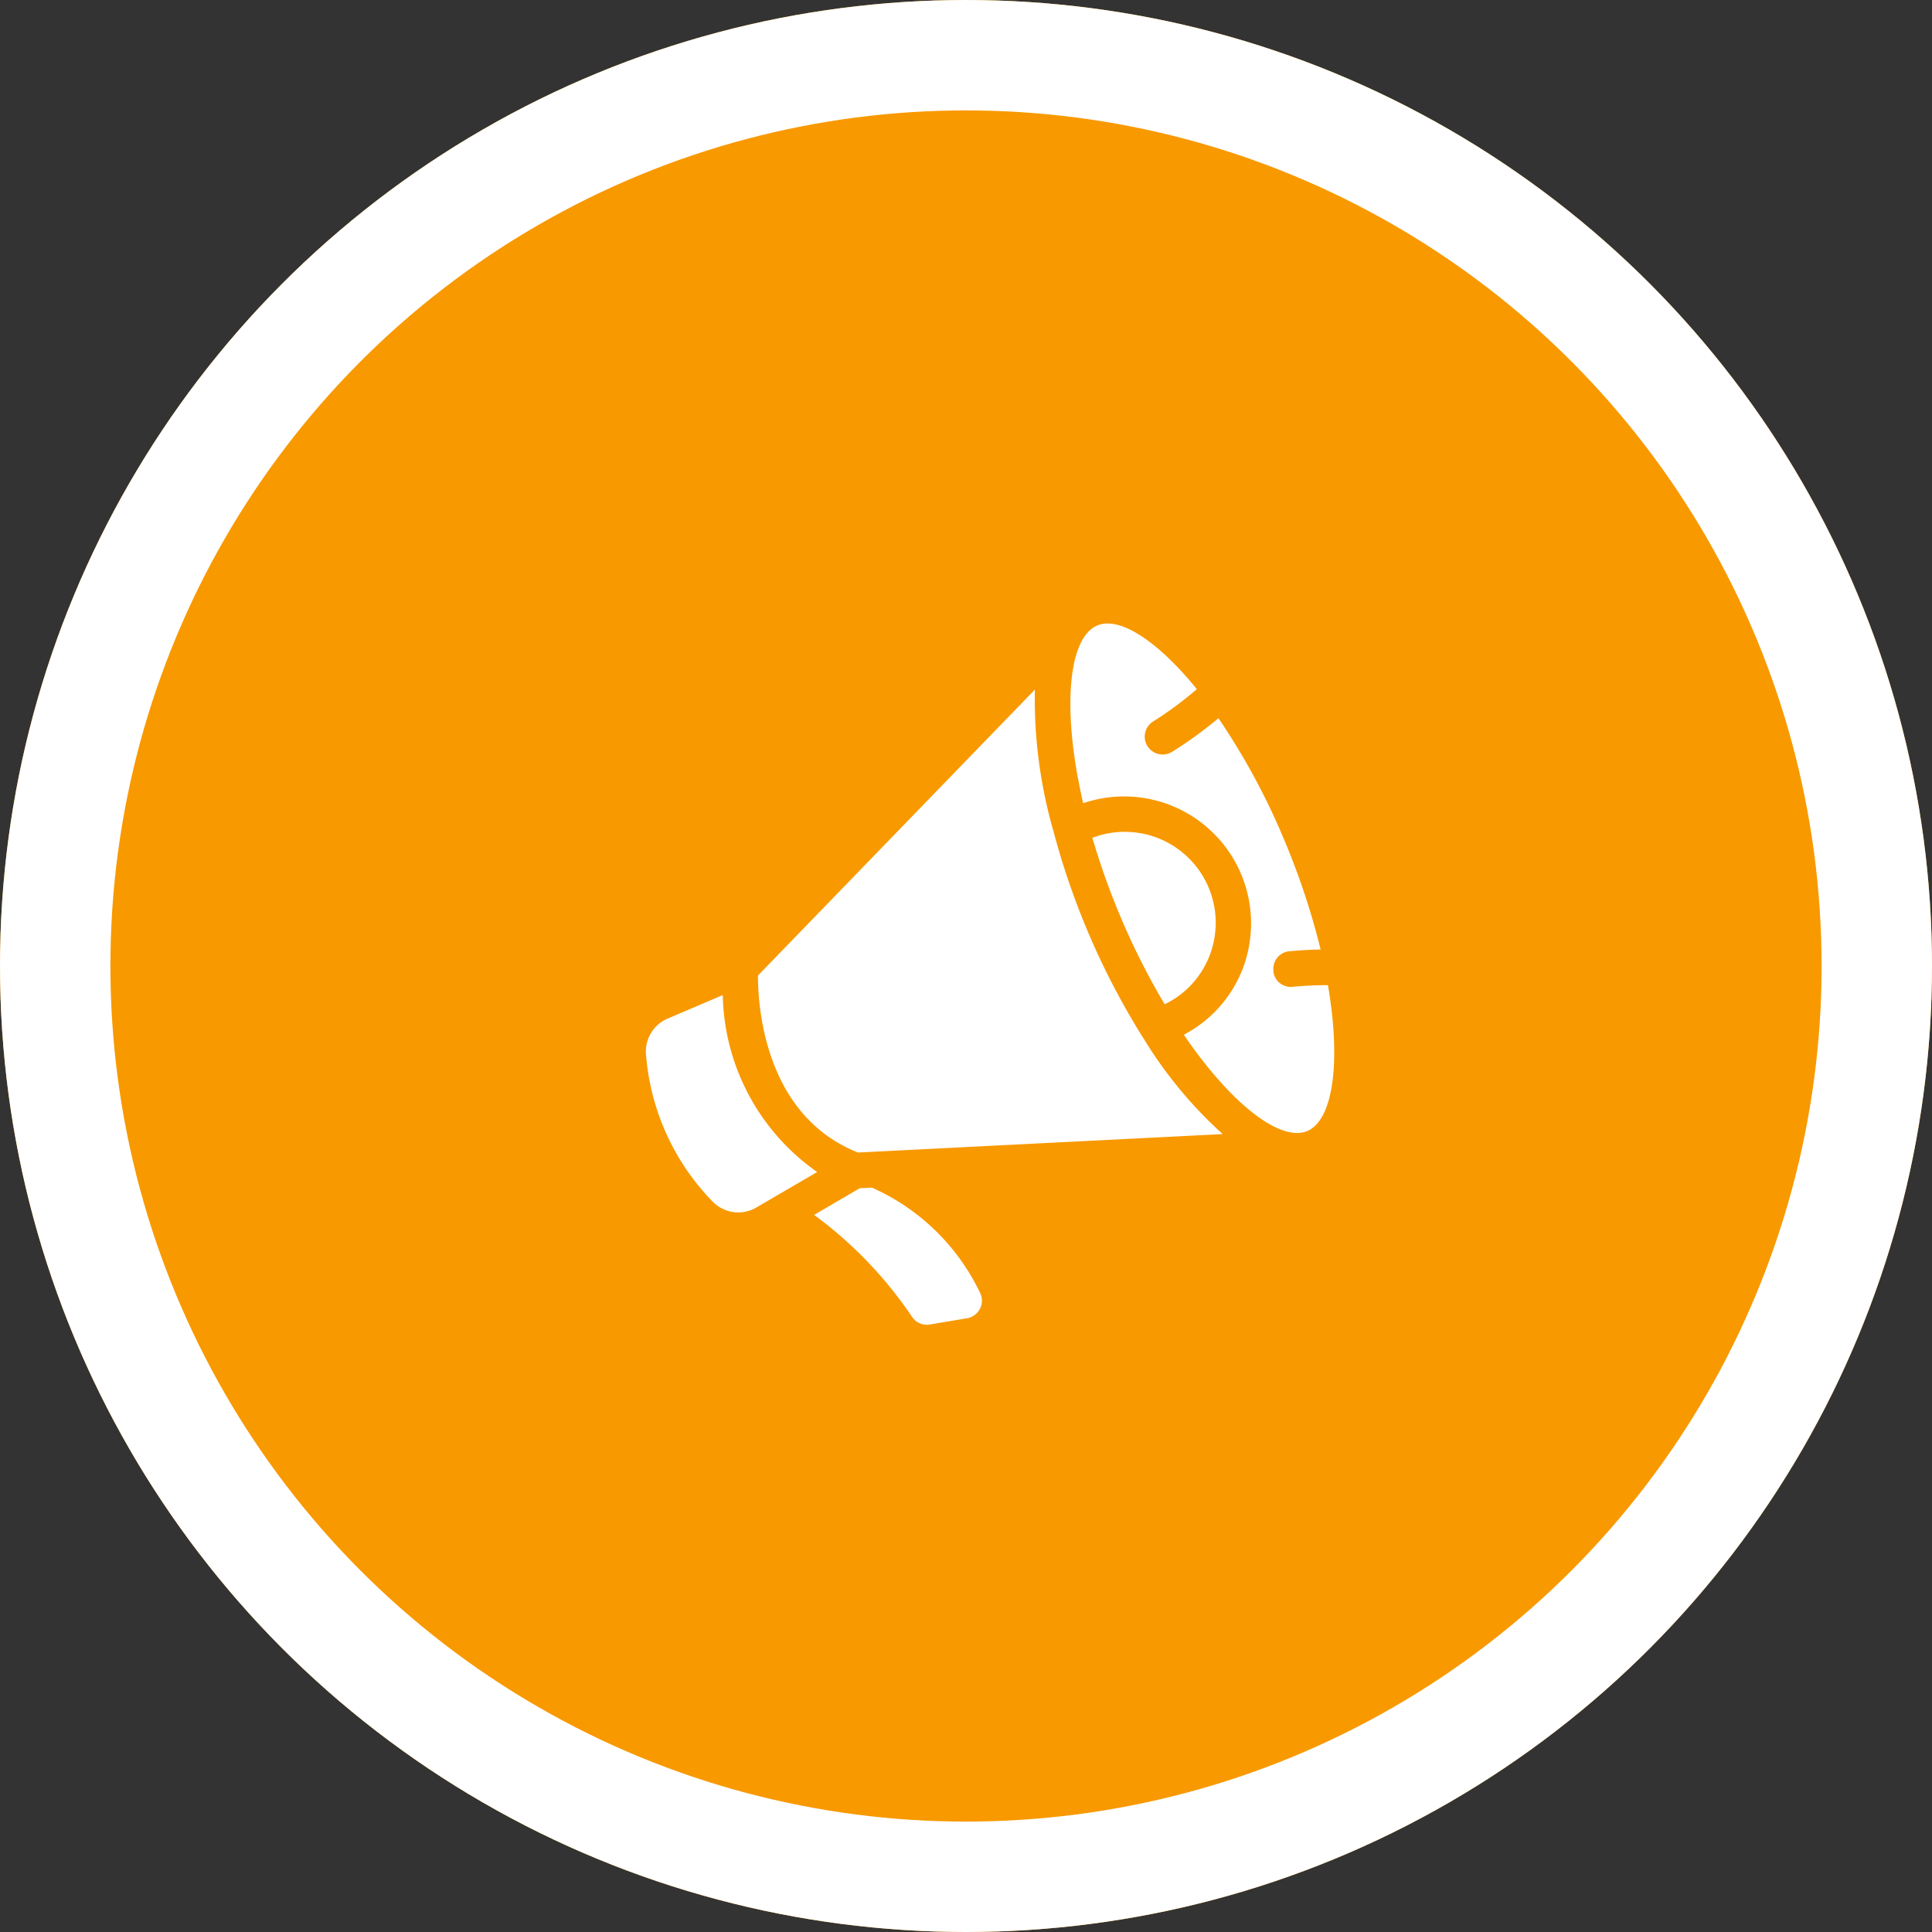 <svg xmlns="http://www.w3.org/2000/svg" width="35" height="35" viewBox="0 0 35 35">
  <rect x="0" y="0" width="35" height="35" fill="#333333" stroke="none"/>
  <g id="Group_3206" data-name="Group 3206" transform="translate(-233 -583)">
    <g id="Ellipse_495" data-name="Ellipse 495" transform="translate(233 583)" fill="#f89900" stroke="#fff" stroke-width="2">
      <circle cx="17.5" cy="17.5" r="17.5" stroke="none"/>
      <circle cx="17.5" cy="17.5" r="16.5" fill="none"/>
    </g>
    <g id="Group_48" data-name="Group 48" transform="translate(244.705 594.292)">
      <path id="Path_24" data-name="Path 24" d="M16.889,18.53a1.647,1.647,0,0,0-2.131-2.114,13.272,13.272,0,0,0,.479,1.356,12.92,12.92,0,0,0,.831,1.659A1.625,1.625,0,0,0,16.889,18.53Zm-8.825.734-1,.427a.648.648,0,0,0-.393.639A4.3,4.3,0,0,0,7.873,23a.649.649,0,0,0,.8.112l1.1-.642A4,4,0,0,1,8.063,19.264Zm2.7,3.489-.22.011-.827.483a7.469,7.469,0,0,1,1.773,1.844.32.32,0,0,0,.322.142l.673-.113a.324.324,0,0,0,.233-.165.32.32,0,0,0,.013-.281A3.944,3.944,0,0,0,10.765,22.753Zm4.909-2.722c-.005-.007-.009-.015-.014-.022a13.616,13.616,0,0,1-1.022-1.987,13.836,13.836,0,0,1-.584-1.726c0-.007,0-.013-.005-.019a8.638,8.638,0,0,1-.331-2.546L8.7,18.911c0,.5.094,2.524,1.812,3.206l6.607-.334A7.808,7.808,0,0,1,15.674,20.031Zm2.366-1.2a.322.322,0,0,1,.28-.36h0c.032,0,.25-.026.574-.032a13.092,13.092,0,0,0-.632-1.92,12.4,12.4,0,0,0-1.219-2.27,7.336,7.336,0,0,1-.846.613.334.334,0,0,1-.165.045.329.329,0,0,1-.279-.159.324.324,0,0,1,.114-.444,6.566,6.566,0,0,0,.785-.581c-.616-.759-1.21-1.19-1.618-1.19a.482.482,0,0,0-.185.036c-.525.217-.652,1.511-.256,3.22a2.3,2.3,0,0,1,2.9,2.971,2.266,2.266,0,0,1-1.077,1.223c.863,1.268,1.755,1.946,2.235,1.745.464-.195.619-1.226.376-2.643-.37,0-.619.029-.629.029a.318.318,0,0,1-.359-.271Z" transform="translate(-6.674 -12.53)" fill="#fff"/>
    </g>
  </g>
</svg>
